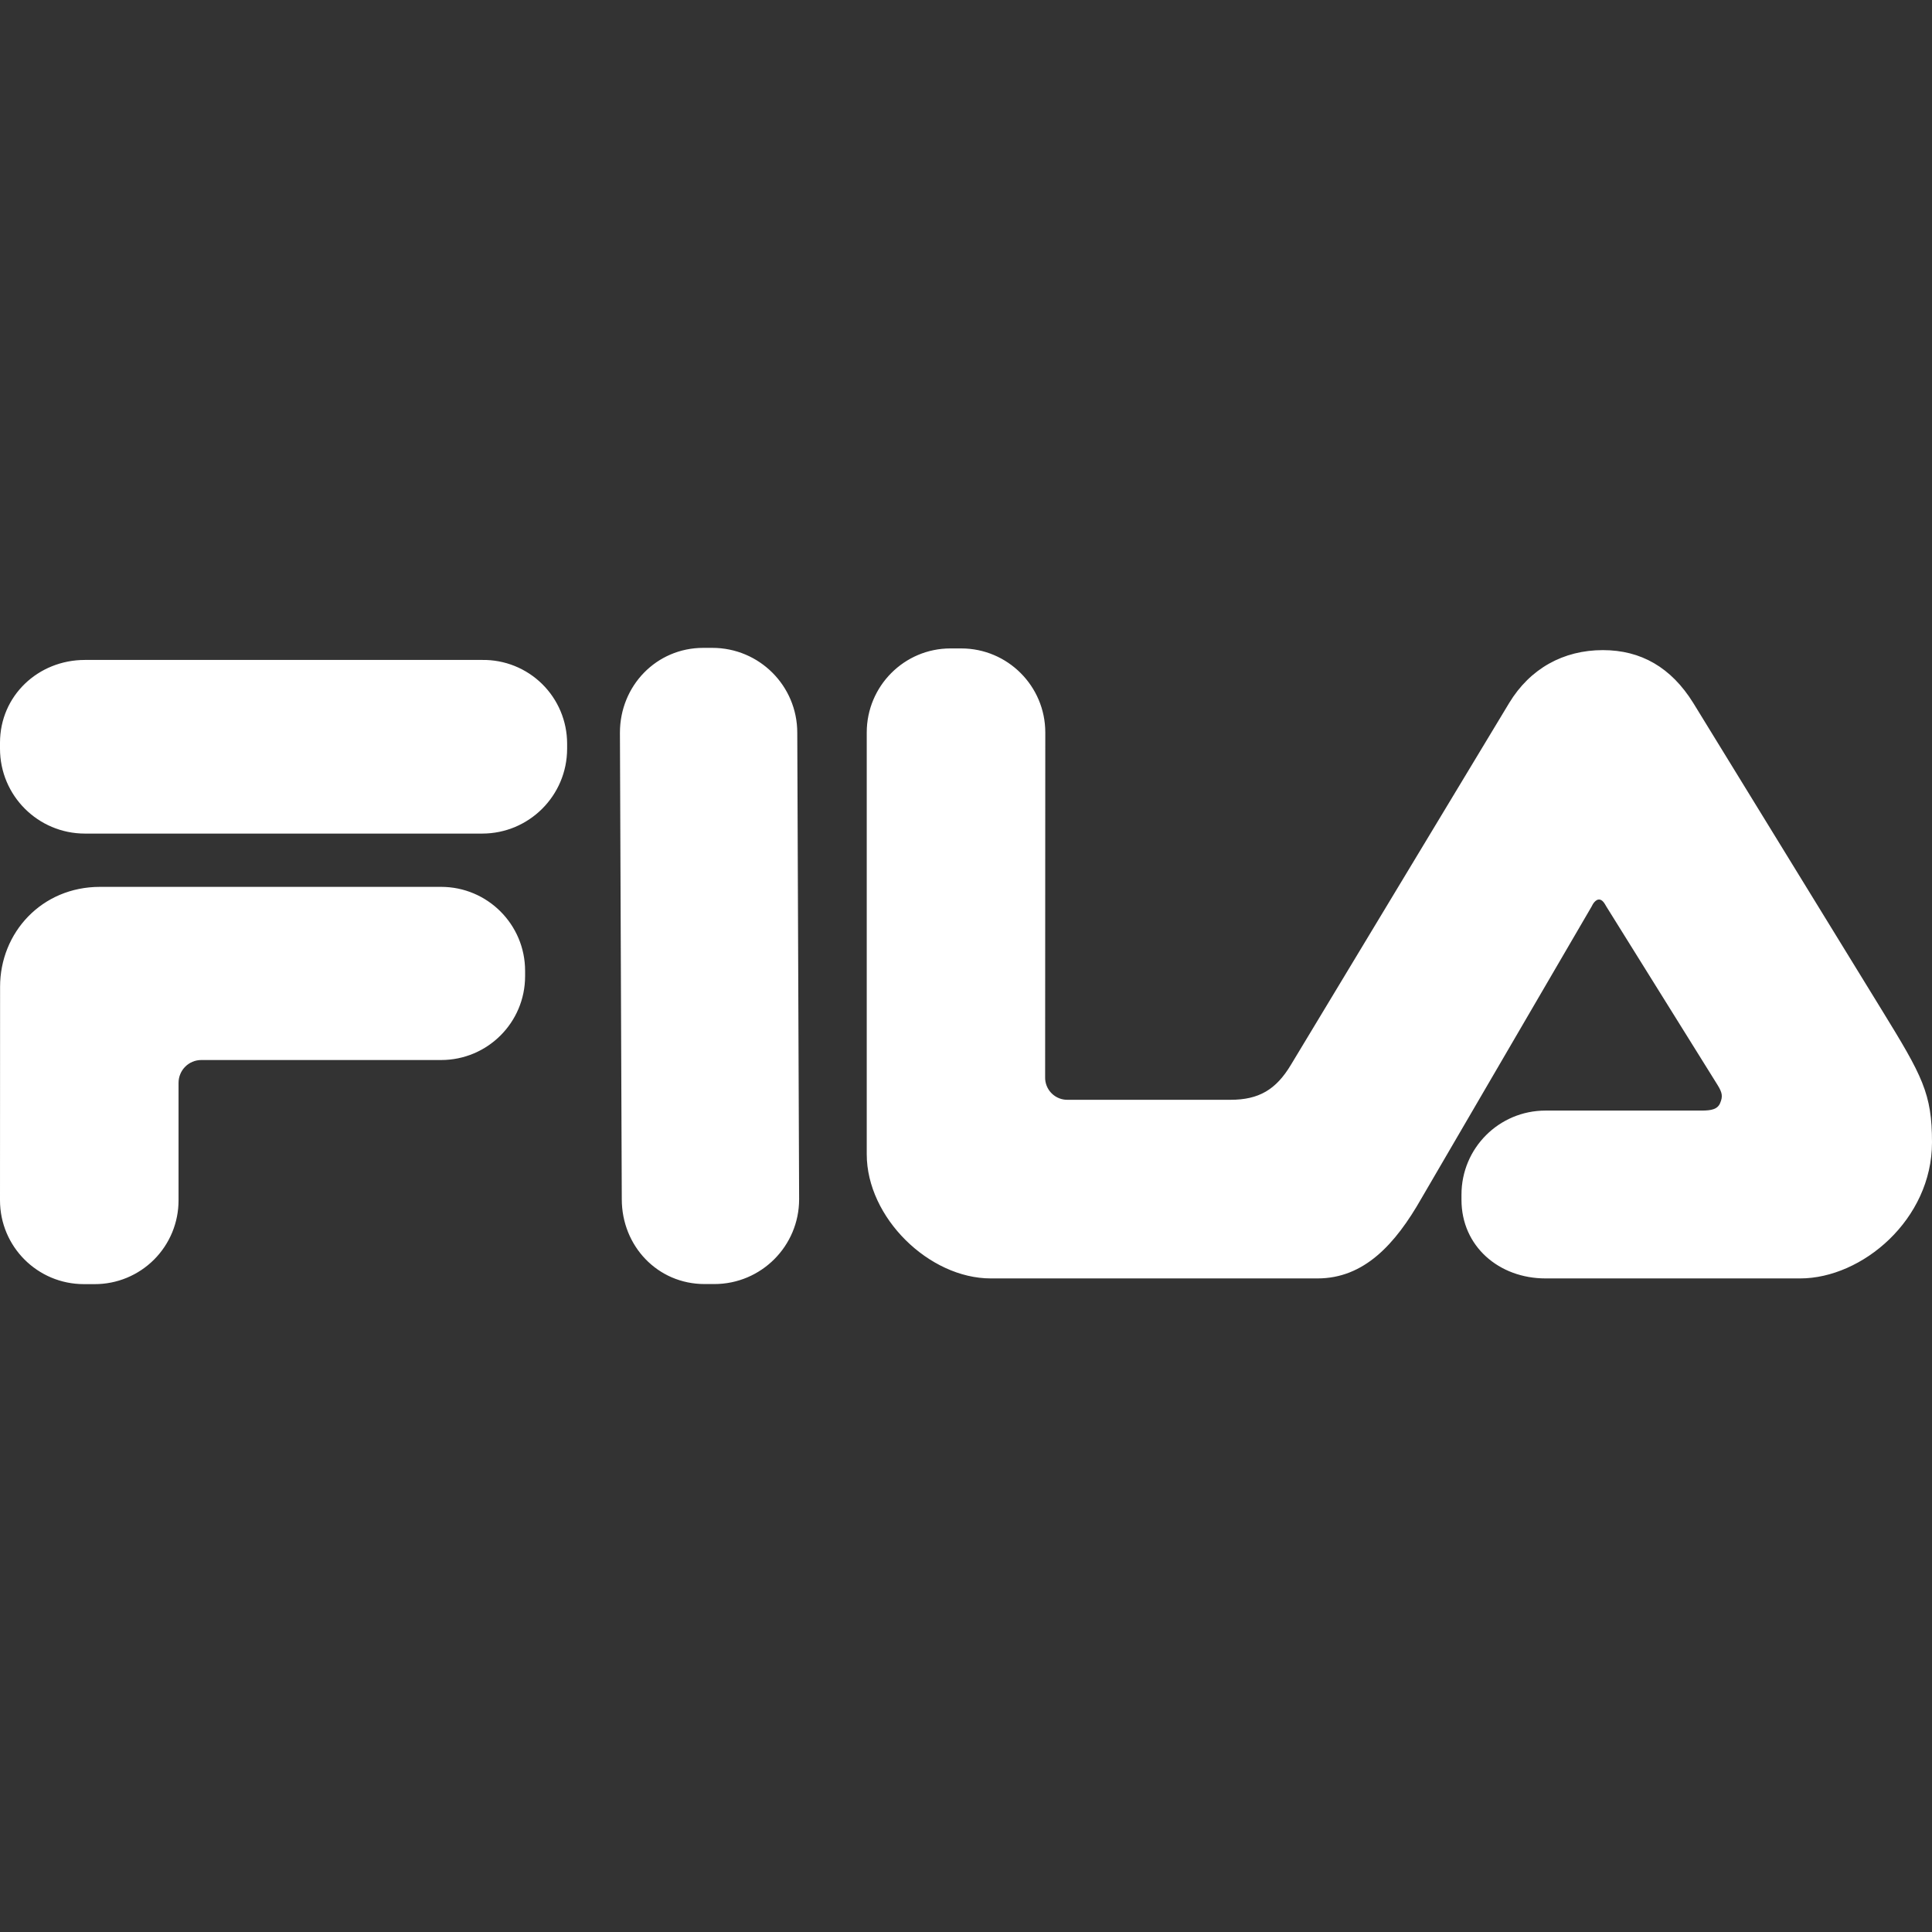 <svg width="200" height="200" viewBox="0 0 200 200" fill="none" xmlns="http://www.w3.org/2000/svg">
<rect x="0" y="0" width="200" height="200" fill="#333333" stroke="none"/>
<path d="M72.8 67.067C67.95 67.067 64.175 70.992 64.175 75.85L64.367 124.142C64.367 128.992 68.075 132.925 72.942 132.925H73.942C78.8 132.925 82.725 128.992 82.725 124.142L82.533 75.85C82.533 70.992 78.6 67.067 73.742 67.067H72.8ZM98.392 67.125C93.608 67.125 89.725 71.025 89.725 75.825V119.492C89.725 126.033 96.167 132.342 102.567 132.342H136.383C141.192 132.342 144.425 128.842 147.15 124.05L164.75 93.867C164.9 93.533 165.192 93.117 165.525 93.117C165.892 93.117 166.108 93.533 166.292 93.85L177.8 112.317C178.283 113.1 178.367 113.492 178.067 114.192C177.8 114.833 177.158 114.967 176.15 114.967H159.992C155.175 114.967 151.292 118.858 151.292 123.667V124.208C151.292 129.017 155.175 132.342 159.992 132.342H186.35C192.767 132.342 200 126.242 200 118.258C200 113.2 199.017 111.408 194.8 104.55L175.283 72.767C172.992 69.083 169.867 67.3 165.925 67.3C161.842 67.3 158.392 69.208 156.233 72.767L133.633 110.233C132.092 112.8 130.317 113.85 127.383 113.85H110.567C110.253 113.862 109.94 113.809 109.648 113.694C109.356 113.58 109.09 113.407 108.868 113.186C108.645 112.965 108.47 112.7 108.354 112.409C108.237 112.118 108.182 111.805 108.192 111.492L108.208 75.825C108.208 71.025 104.308 67.125 99.508 67.125H98.392ZM8.792 68.317C3.942 68.317 0 72.033 0 76.883V77.5C0 82.367 3.942 86.292 8.792 86.292H49.917C54.758 86.292 58.708 82.367 58.708 77.5V76.95C58.704 75.804 58.472 74.67 58.027 73.615C57.582 72.559 56.932 71.602 56.114 70.799C55.296 69.996 54.328 69.363 53.264 68.937C52.2 68.511 51.062 68.3 49.917 68.317H8.792ZM10.35 91.808C4.317 91.808 0.008 96.542 0.008 102.15L0 124.25C0 129.058 3.892 132.933 8.683 132.933H9.8C10.941 132.936 12.071 132.712 13.126 132.277C14.18 131.841 15.138 131.202 15.945 130.395C16.752 129.588 17.391 128.63 17.827 127.576C18.262 126.521 18.485 125.391 18.483 124.25V112.1C18.483 110.792 19.533 109.733 20.842 109.733H45.667C50.458 109.733 54.358 105.858 54.358 101.05V100.5C54.358 95.7 50.458 91.808 45.667 91.808H10.35Z" fill="white"/>
</svg>
